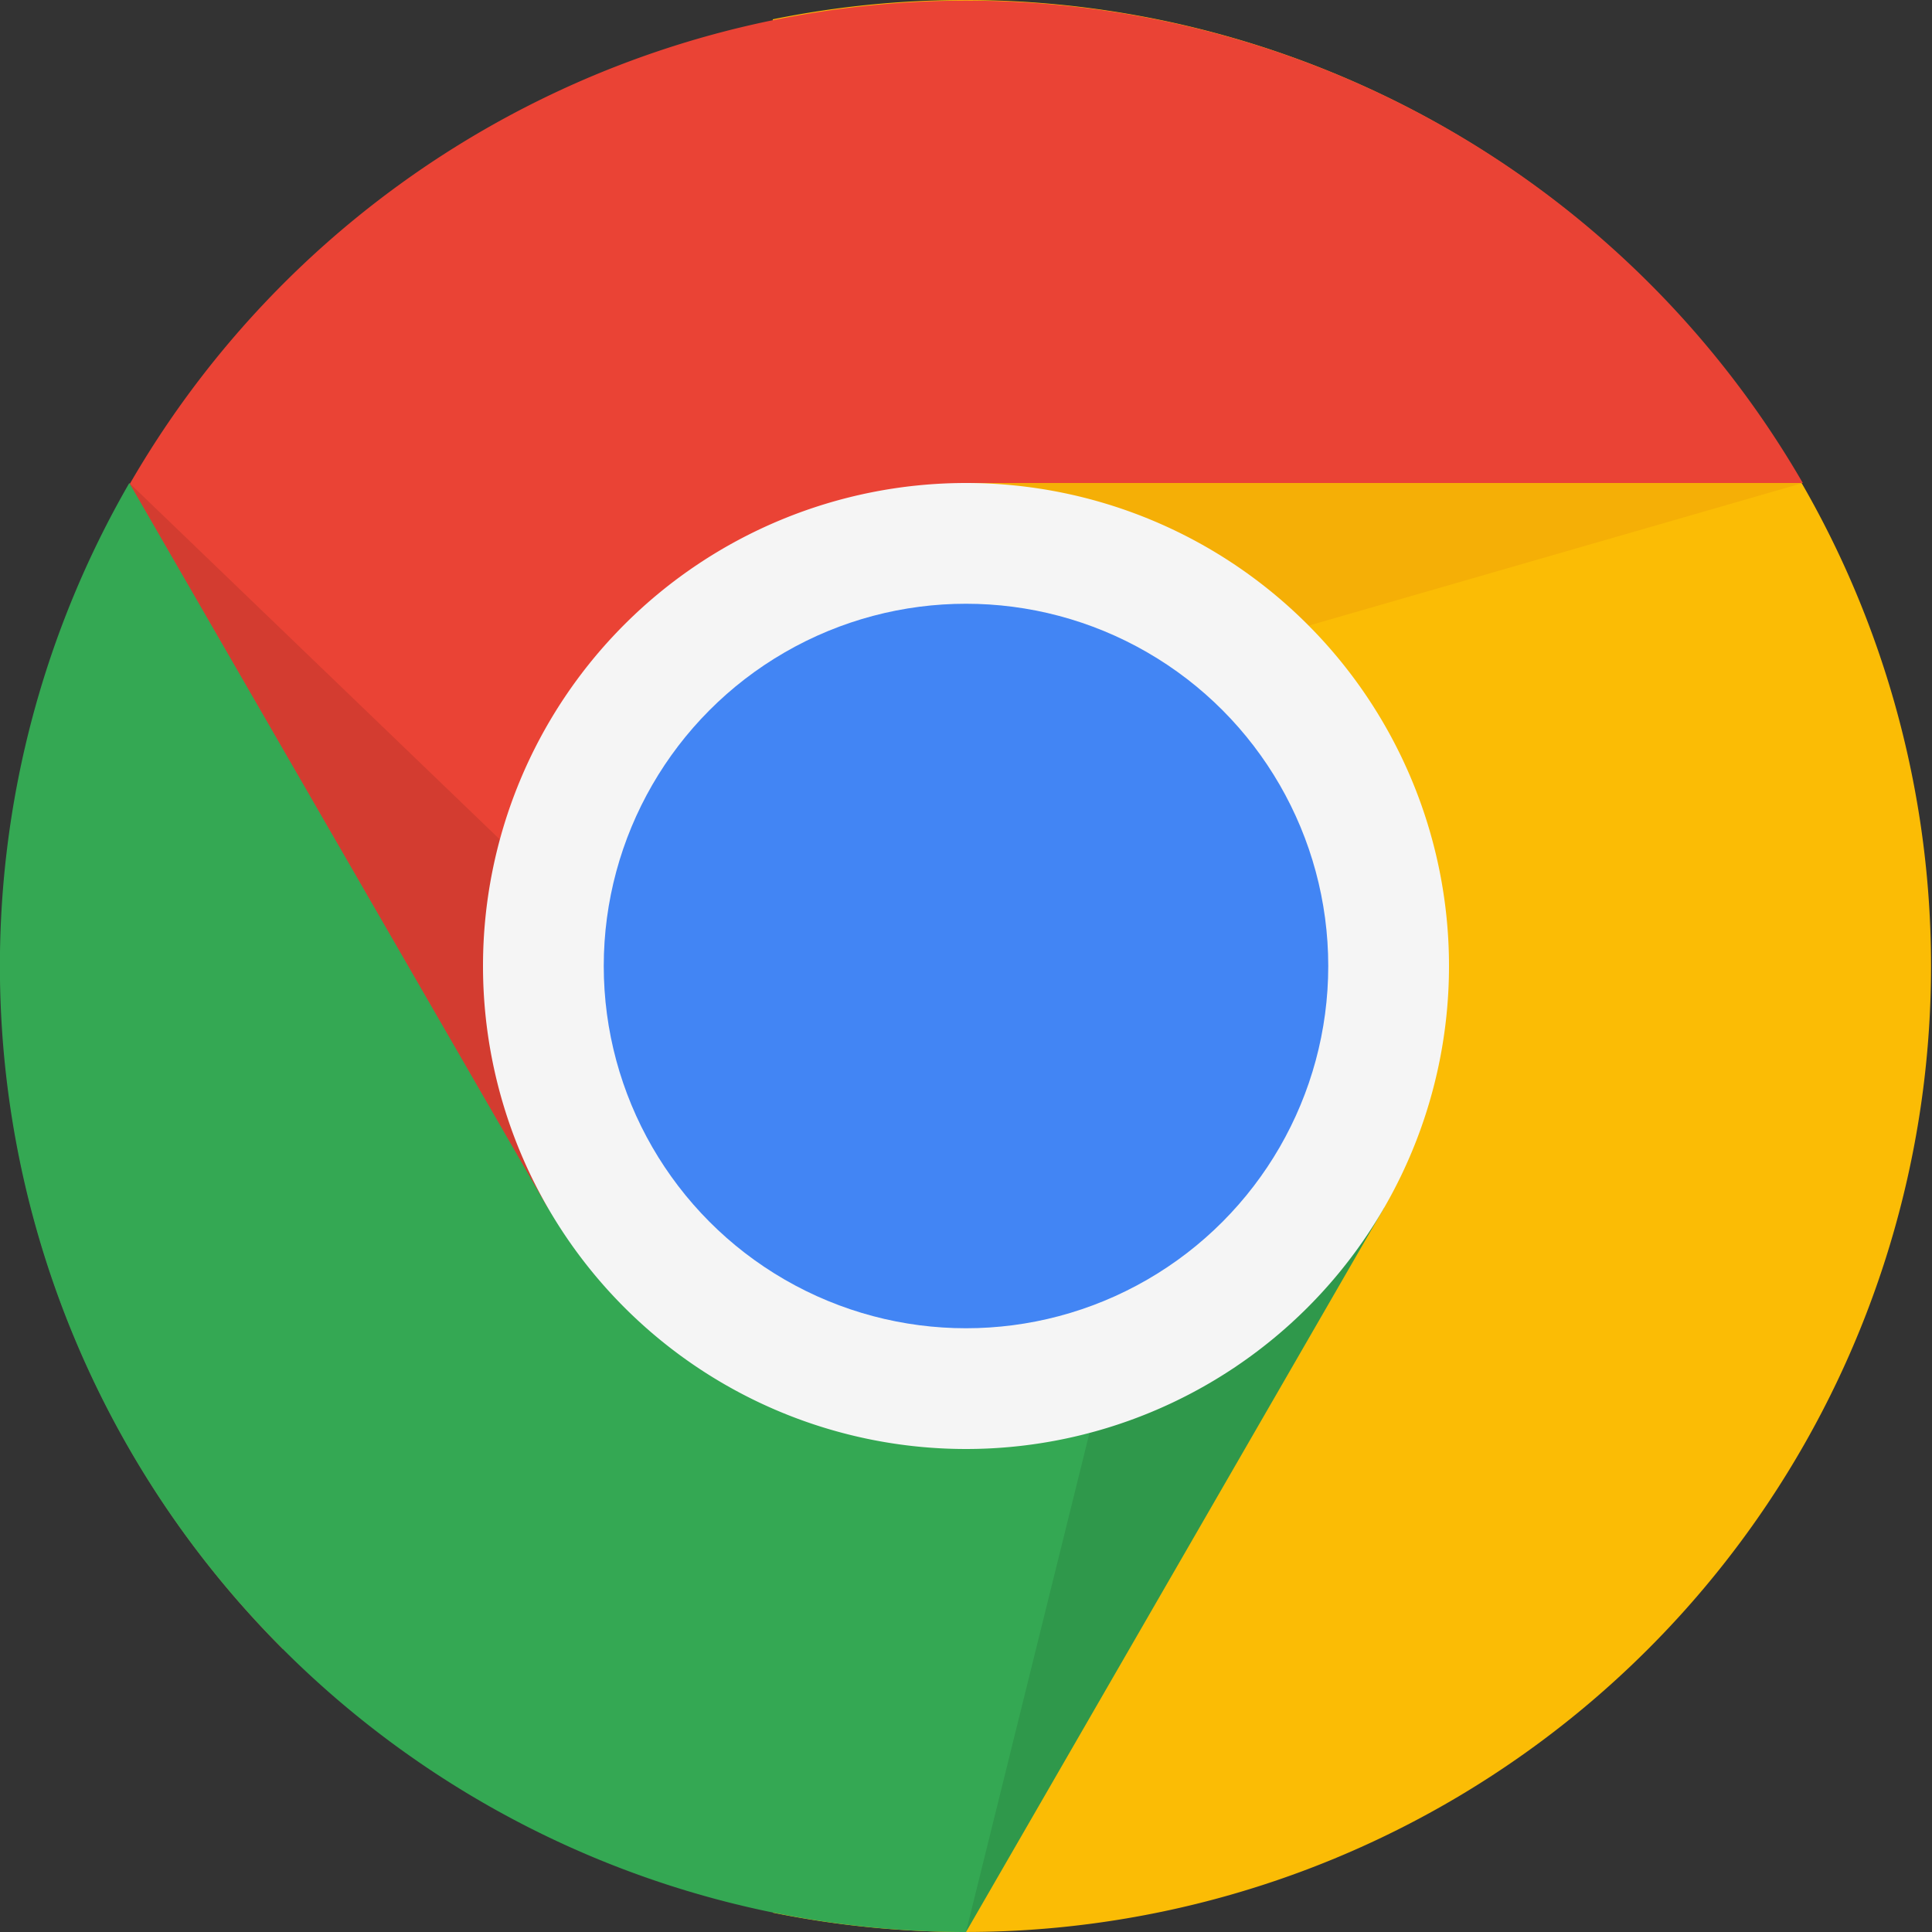 <svg viewBox="0 0 16 16" xmlns="http://www.w3.org/2000/svg"><rect x="0" y="0" width="16" height="16" fill="#333333" stroke="none"/><g fill="none" fill-rule="evenodd"><path d="M6.4 15.84V.16a8 8 0 1 1 0 15.68z" fill="#FBBC05"/><path fill-opacity=".1" fill="#BF360C" d="M5 2l9.93 2L8 6z"/><path d="M2.343 13.657L5 11l3-7h6.93a8 8 0 1 0-12.587 9.657z" fill="#EA4335"/><path fill-opacity=".1" fill="#000" d="M6.268 9L3.67 13l-2.6-9.001z"/><path d="M8 16l3.463-5.999-2.101-2.536L4.535 10 1.071 4A8 8 0 0 0 8 16z" fill="#34A853"/><path fill-opacity=".1" fill="#000" d="M11.463 10.001L8 16l1.732-7z"/><path d="M12 8a4 4 0 1 1-8 0 4 4 0 0 1 8 0z" fill="#F5F5F5"/><circle fill="#4285F4" cx="8" cy="8" r="3"/></g></svg>